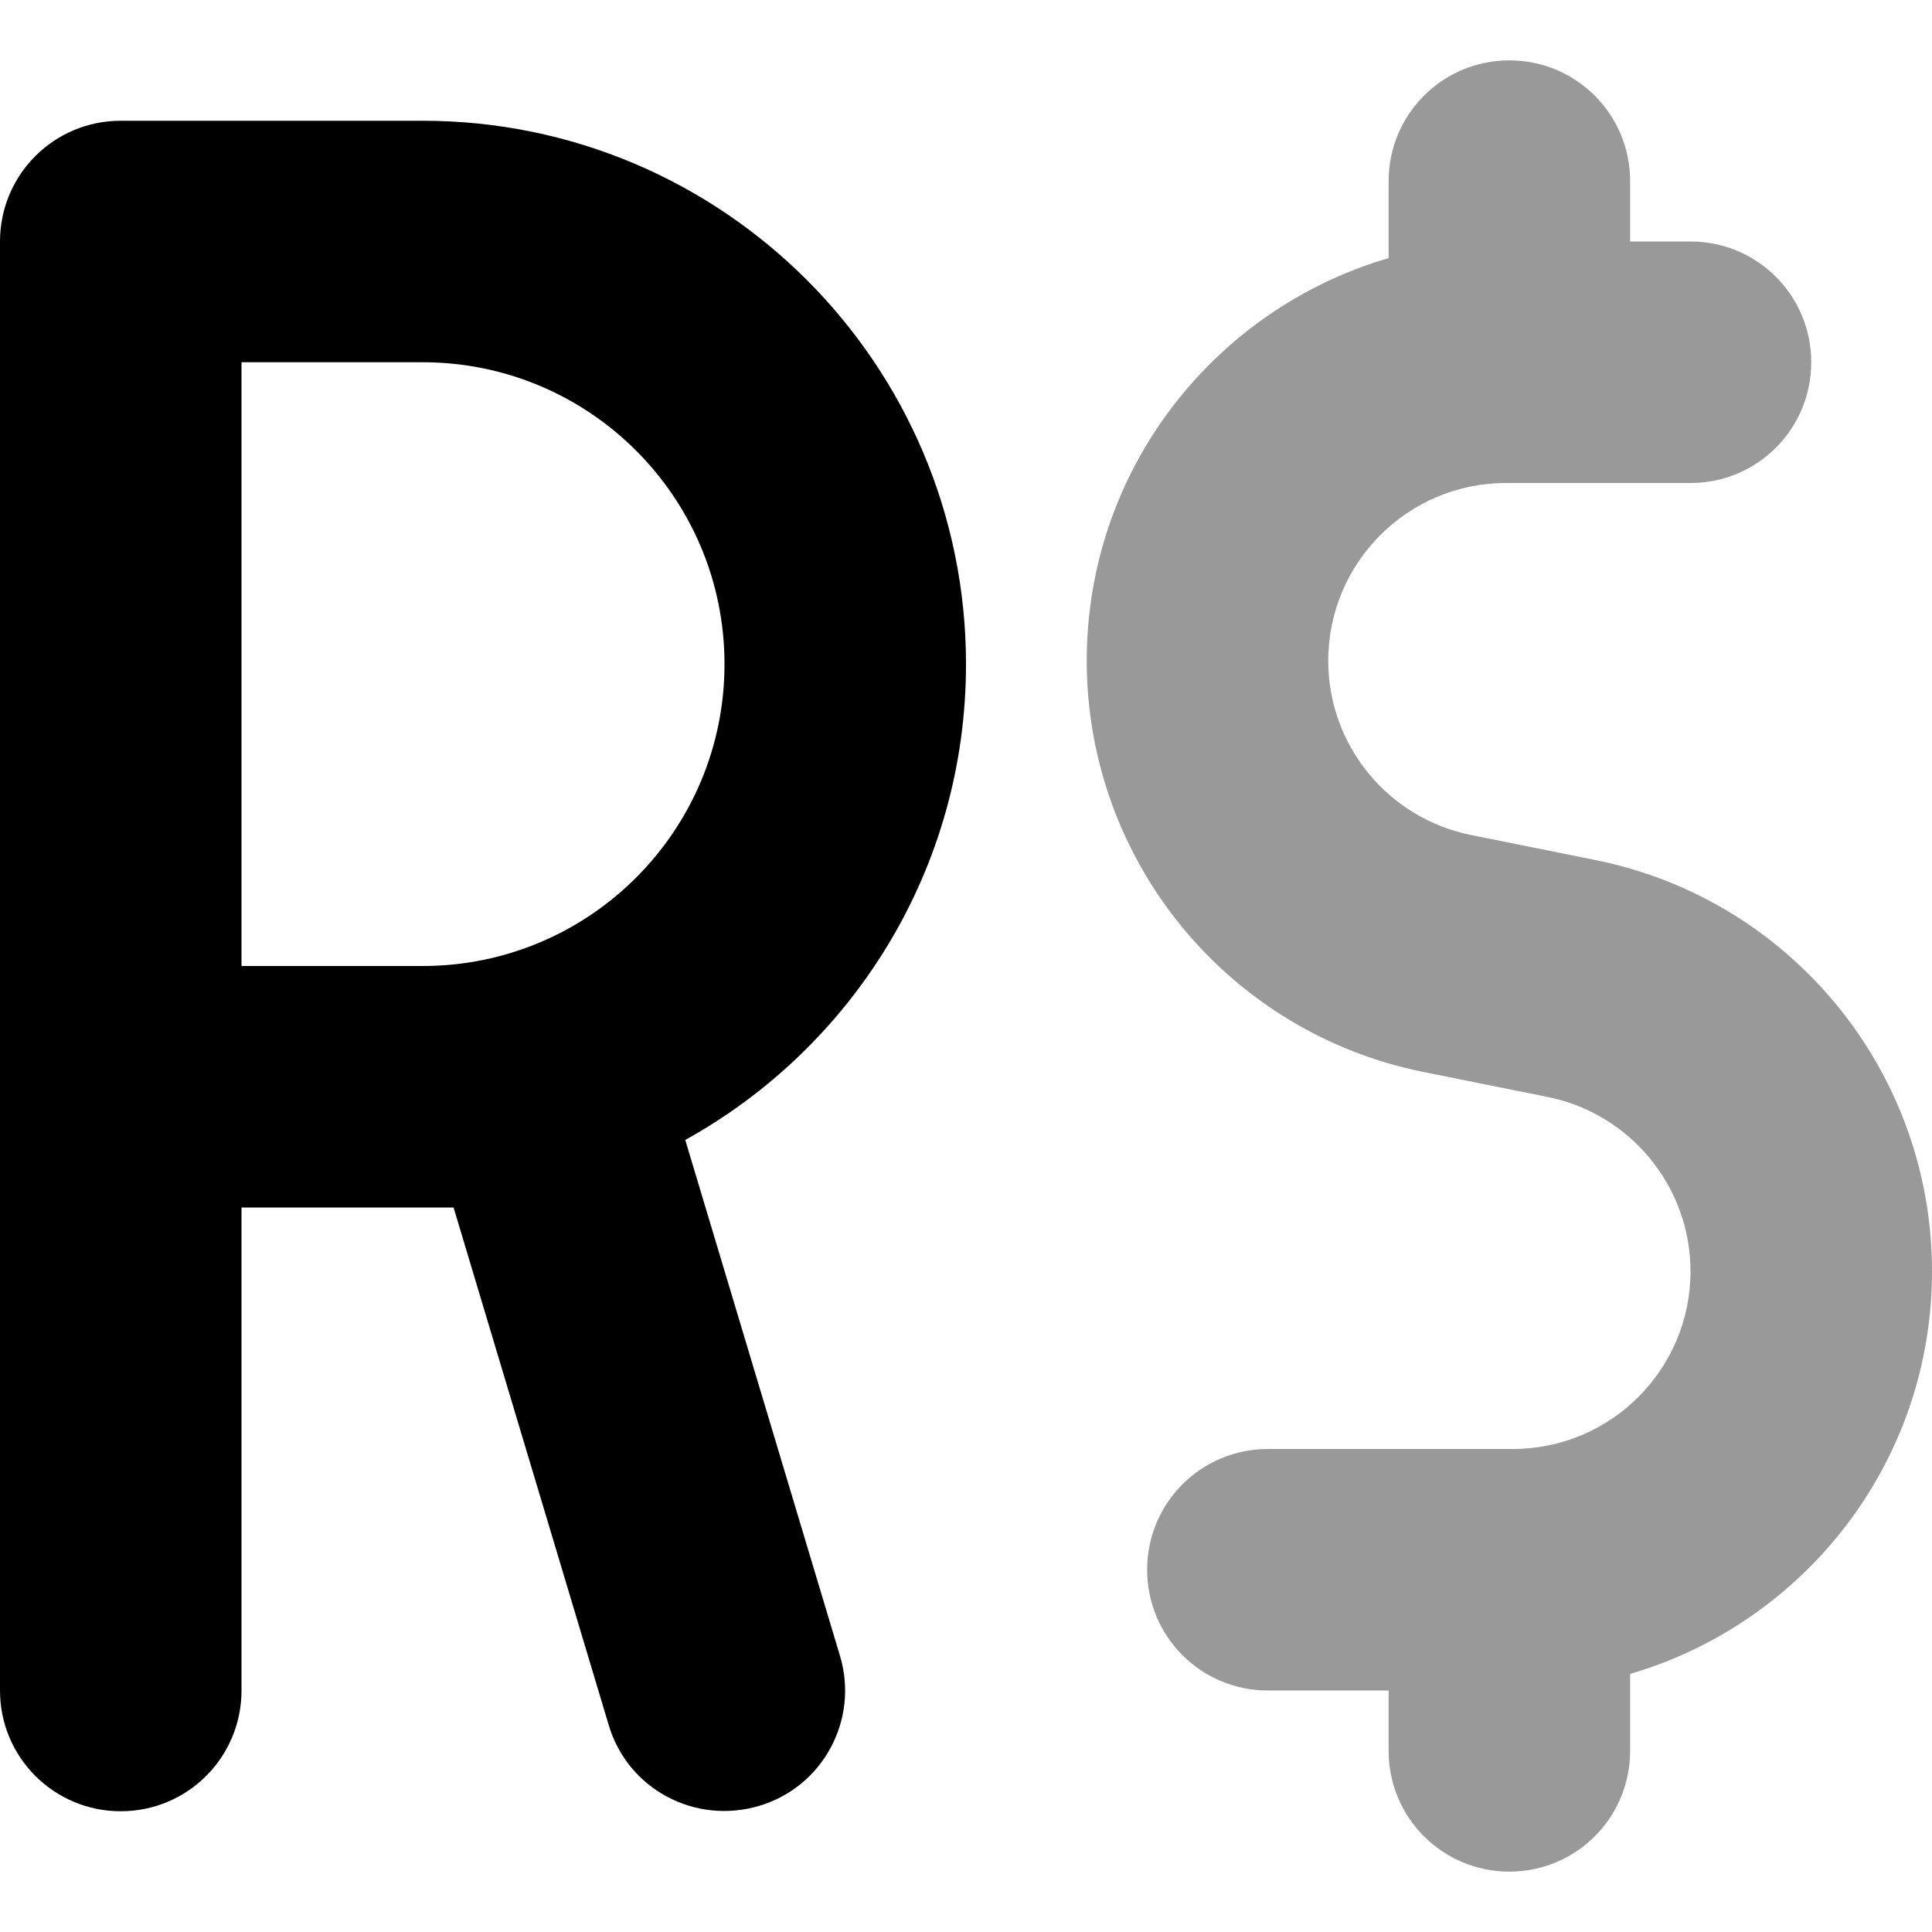 <svg fill="currentColor" xmlns="http://www.w3.org/2000/svg" viewBox="0 0 512 512"><!--! Font Awesome Pro 7.0.1 by @fontawesome - https://fontawesome.com License - https://fontawesome.com/license (Commercial License) Copyright 2025 Fonticons, Inc. --><path opacity=".4" fill="currentColor" d="M288 175.1c0 53 37.4 98.6 89.3 109l32.8 6.6c22 4.4 37.9 23.8 37.9 46.2 0 26-21.1 47.1-47.1 47.1L336 384c-17.7 0-32 14.3-32 32s14.3 32 32 32l32 0 0 16c0 17.7 14.3 32 32 32s32-14.3 32-32l0-20.4c46.2-13.5 80-56.1 80-106.7 0-53-37.4-98.6-89.3-109l-32.8-6.6c-22-4.4-37.9-23.7-37.9-46.2 0-26 21.1-47.1 47.1-47.1l48.9 0c17.7 0 32-14.3 32-32s-14.3-32-32-32l-16 0 0-16c0-17.7-14.3-32-32-32s-32 14.3-32 32l0 20.4c-46.2 13.5-80 56.1-80 106.7z"/><path fill="currentColor" d="M0 64C0 46.3 14.3 32 32 32l80 0c79.5 0 144 64.5 144 144 0 54.3-30 101.5-74.4 126.1l41 136.7c5.1 16.9-4.5 34.8-21.5 39.8s-34.8-4.5-39.8-21.5L120.2 320 64 320 64 448c0 17.7-14.3 32-32 32S0 465.7 0 448L0 64zM64 256l48 0c44.2 0 80-35.8 80-80s-35.8-80-80-80l-48 0 0 160z"/></svg>